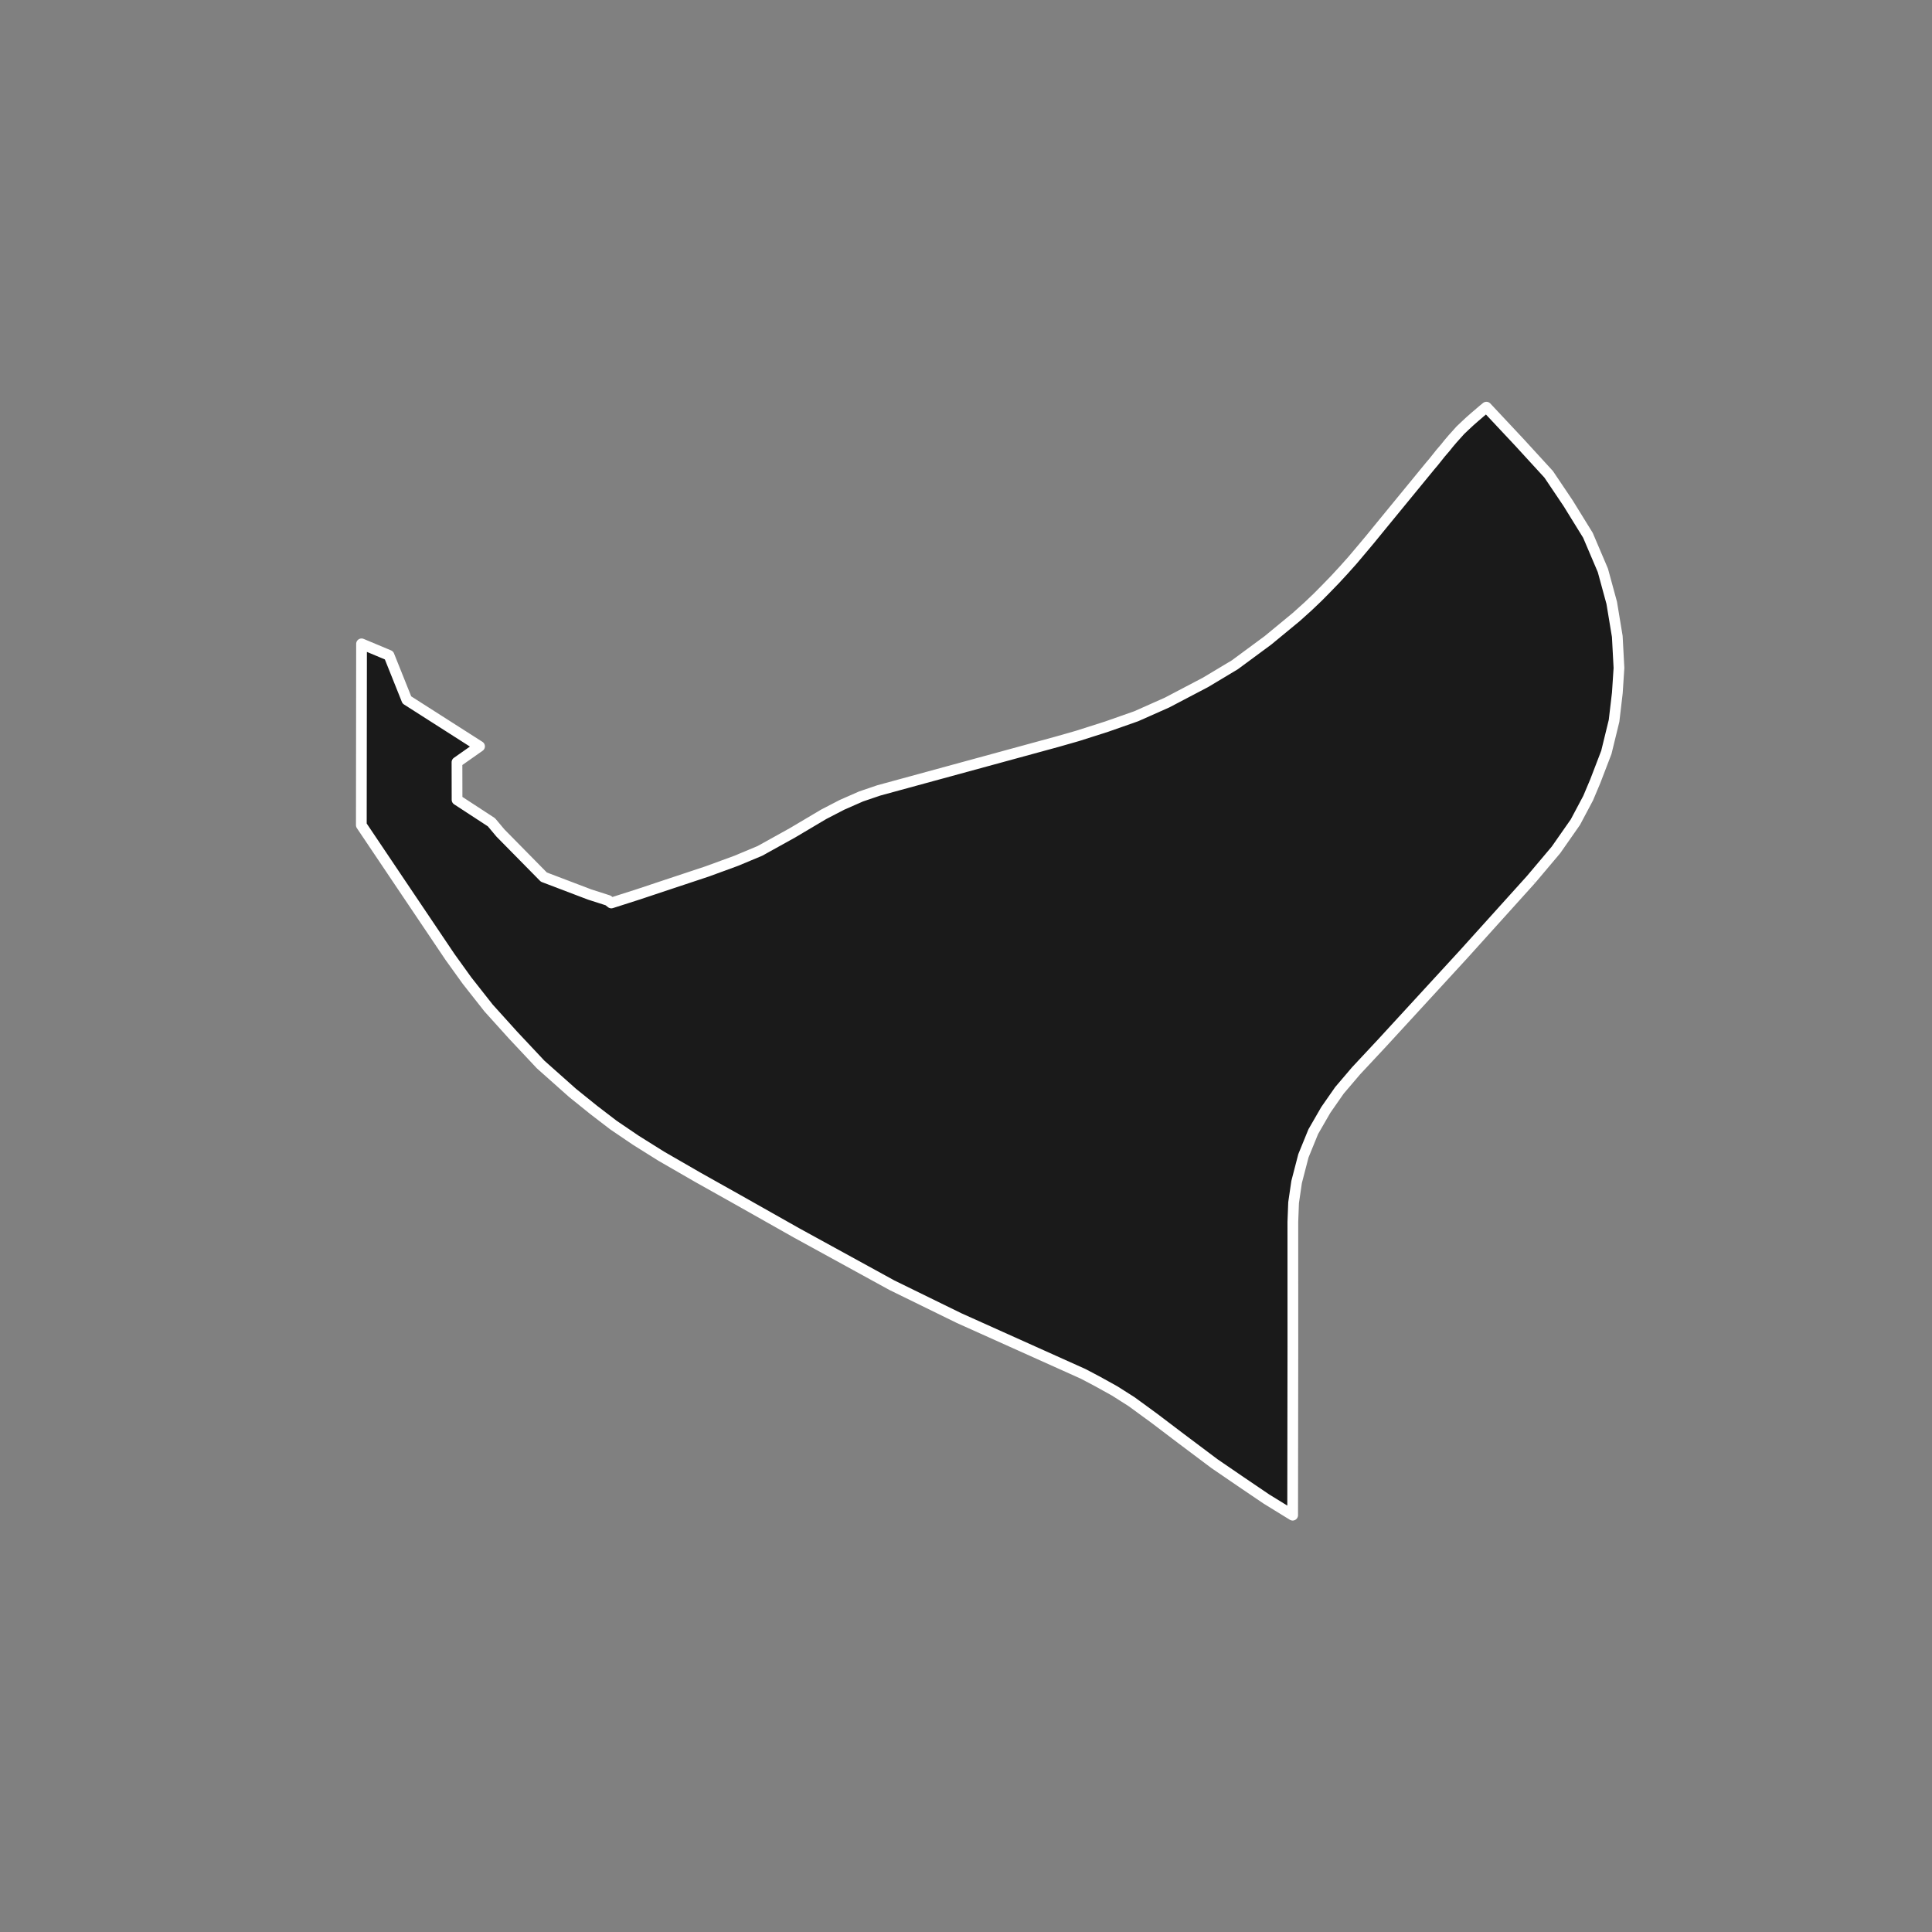<?xml version="1.0" encoding="utf-8" standalone="no"?>
<!DOCTYPE svg PUBLIC "-//W3C//DTD SVG 1.1//EN"
  "http://www.w3.org/Graphics/SVG/1.1/DTD/svg11.dtd">
<!-- Created with matplotlib (https://matplotlib.org/) -->
<svg height="720pt" version="1.1" viewBox="0 0 720 720" width="720pt" xmlns="http://www.w3.org/2000/svg" xmlns:xlink="http://www.w3.org/1999/xlink">
 <rect x="0" y="0" width="720" height="720" fill="#808080" stroke="none"/>
 <defs>
  <style type="text/css">*{stroke-linecap:butt;stroke-linejoin:round;}</style>
 </defs>
 <g id="figure_1">
  <g id="patch_1">
   <path d="M 0 720 
L 720 720 
L 720 0 
L 0 0 
z
" style="fill:none;"/>
  </g>
  <g id="axes_1">
   <g id="patch_2">
    <path clip-path="url(#pf25966993b)" d="M 570.558 327.772 
L 545.494 355.565 
L 514.917 388.845 
L 505.395 399.039 
L 499.172 406.343 
L 494.082 413.647 
L 489.418 421.732 
L 485.746 430.728 
L 483.208 440.505 
L 482.083 448.196 
L 481.808 455.365 
L 481.819 501.85 
L 481.735 564.667 
L 471.941 558.636 
L 462.257 552.07 
L 452.572 545.443 
L 440.147 536.115 
L 430.194 528.566 
L 421.711 522.368 
L 415.432 518.38 
L 409.021 514.823 
L 403.682 512.008 
L 357.465 491.24 
L 332.363 478.949 
L 296.872 459.48 
L 275.021 447.139 
L 260.153 438.797 
L 246.411 430.869 
L 236.949 424.939 
L 228.612 419.284 
L 221.326 413.698 
L 213.363 407.283 
L 201.493 396.728 
L 191.198 385.757 
L 182.104 375.683 
L 174.061 365.469 
L 167.731 356.666 
L 148.741 328.457 
L 134.658 307.507 
L 134.736 239.941 
L 144.972 244.228 
L 151.624 260.846 
L 178.715 278.146 
L 170.303 284.06 
L 170.331 298.07 
L 183.145 306.436 
L 186.524 310.465 
L 202.675 326.864 
L 219.748 333.361 
L 226.641 335.57 
L 227.819 336.513 
L 237.755 333.335 
L 250.592 329.059 
L 263.47 324.783 
L 274.335 320.807 
L 283.179 317.114 
L 295.32 310.376 
L 306.971 303.465 
L 313.768 299.944 
L 320.913 296.807 
L 327.503 294.564 
L 393.838 276.461 
L 401.525 274.267 
L 412.406 270.798 
L 423.417 266.931 
L 434.902 261.831 
L 449.275 254.291 
L 460.176 247.758 
L 472.523 238.646 
L 483.05 229.966 
L 487.524 225.942 
L 491.118 222.515 
L 494.05 219.549 
L 497.55 215.938 
L 500.769 212.453 
L 504.047 208.784 
L 507.376 204.838 
L 510.528 201.083 
L 513.849 197.012 
L 515.613 194.856 
L 516.958 193.219 
L 517.493 192.563 
L 533.008 173.638 
L 534.302 172.112 
L 535.73 170.322 
L 536.872 168.884 
L 538.715 166.735 
L 539.908 165.238 
L 541.37 163.521 
L 542.849 161.878 
L 544.24 160.328 
L 545.987 158.67 
L 547.819 156.967 
L 549.732 155.283 
L 550.892 154.3 
L 551.653 153.638 
L 552.728 152.722 
L 553.94 151.733 
L 566.187 164.802 
L 577.152 176.775 
L 584.392 187.539 
L 591.778 199.495 
L 597.344 212.562 
L 600.646 224.683 
L 602.714 237.185 
L 603.342 248.929 
L 602.734 258.212 
L 601.51 268.632 
L 598.641 280.379 
L 594.512 291.137 
L 591.852 297.446 
L 587.101 306.385 
L 579.876 316.727 
L 570.558 327.772 
" style="fill:#1a1a1a;stroke:#ffffff;stroke-linejoin:miter;stroke-width:4;"/>
   </g>
  </g>
 </g>
 <defs>
  <clipPath id="pf25966993b">
   <rect height="543.6" width="558" x="90" y="86.4"/>
  </clipPath>
 </defs>
</svg>
